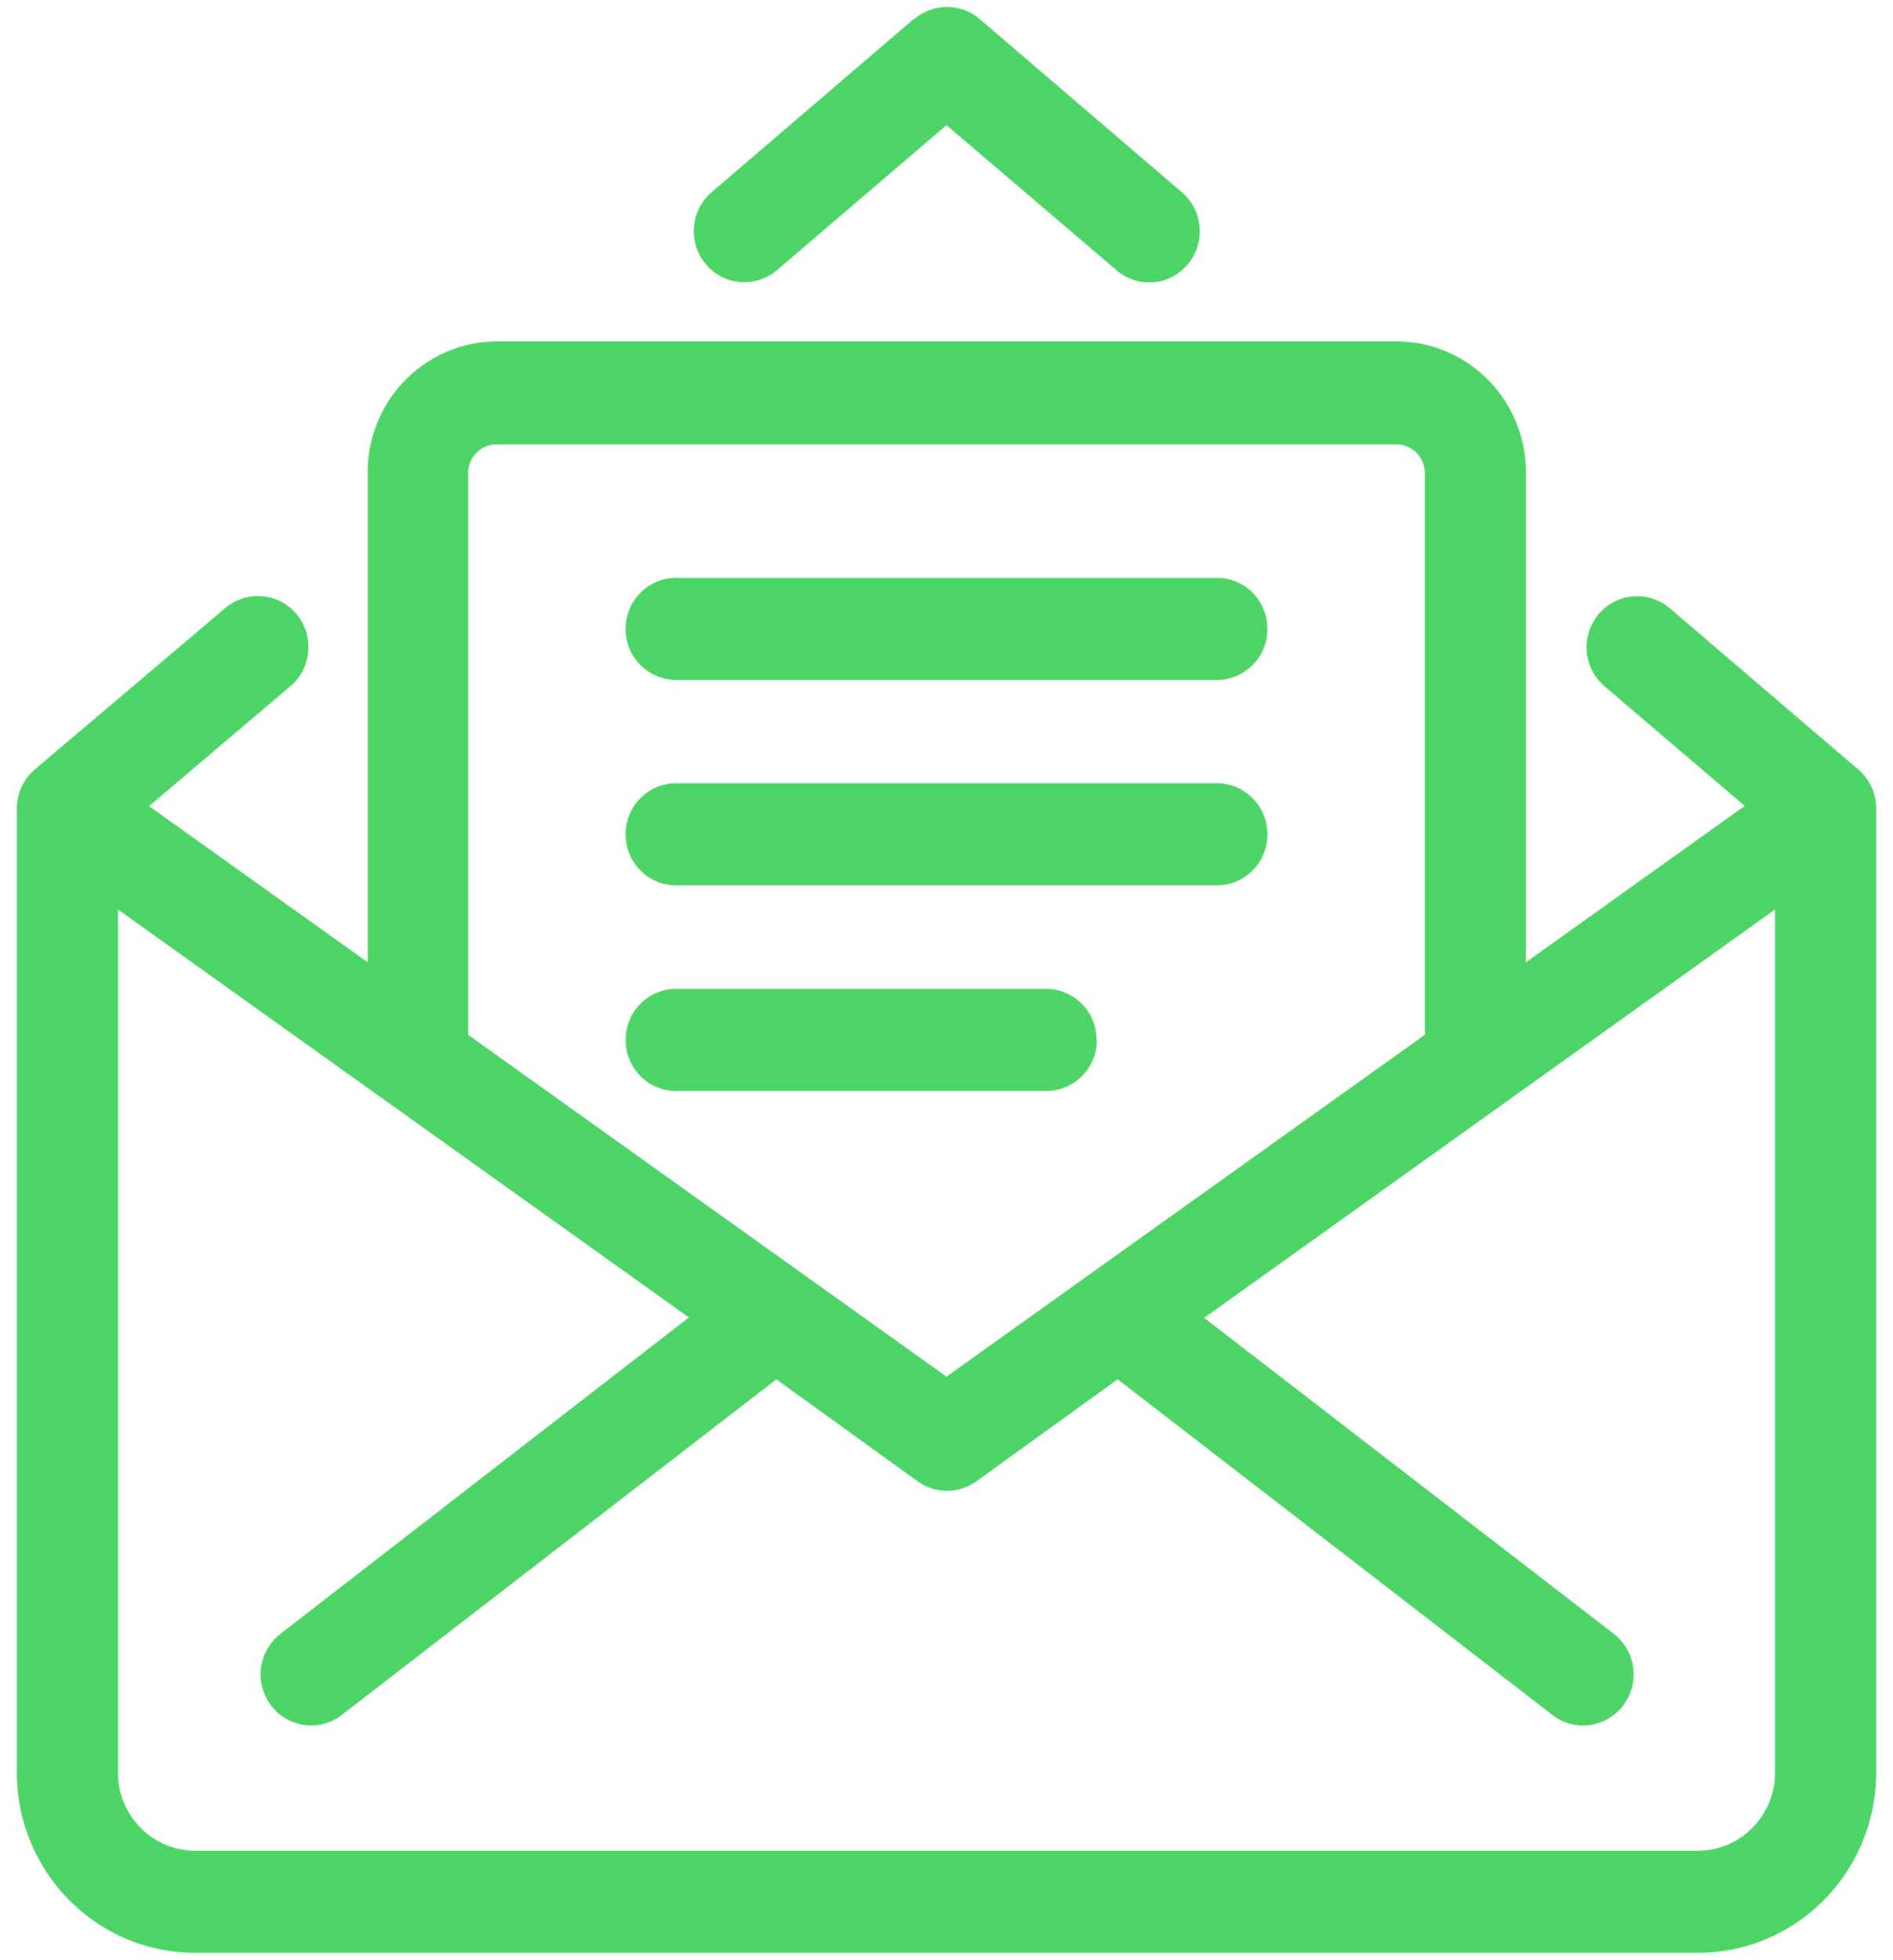 <svg xmlns="http://www.w3.org/2000/svg" width="56" height="58" viewBox="0 0 56 58">
    <path fill="#4CD566" fill-rule="nonzero" d="M18.507 18.608c0-.834.669-1.51 1.494-1.51H36c.825 0 1.494.676 1.494 1.51 0 .835-.669 1.51-1.494 1.51H20a1.503 1.503 0 0 1-1.494-1.51zM20 26.197H36c.825 0 1.494-.677 1.494-1.51 0-.835-.669-1.511-1.494-1.511H20c-.825 0-1.494.676-1.494 1.51s.669 1.51 1.494 1.51zm12.44 4.573c0-.834-.668-1.51-1.494-1.51H20.001c-.825 0-1.494.676-1.494 1.51s.669 1.51 1.494 1.51h10.952c.826 0 1.495-.676 1.495-1.51h-.006zM27.032.562l-5.978 5.123a1.522 1.522 0 0 0-.176 2.13 1.485 1.485 0 0 0 2.107.178L28 3.703 33.034 8c.408.349.969.45 1.471.268a1.52 1.52 0 0 0 .46-2.576L28.986.568a1.483 1.483 0 0 0-1.948.006l-.006-.012zm27.937 22.203c.337.287.532.709.532 1.154v28.535c-.003 2.941-2.362 5.325-5.273 5.328H5.773C2.863 57.78.503 55.395.5 52.454V23.919c0-.445.195-.867.532-1.154l5.632-4.773a1.485 1.485 0 0 1 2.107.178c.533.638.454 1.591-.176 2.13L4.41 23.852l6.468 4.622v-14.5c0-2.138 1.716-3.872 3.832-3.872h26.598c2.116 0 3.832 1.734 3.832 3.872v14.5l6.474-4.628-4.149-3.54a1.522 1.522 0 0 1-.176-2.13 1.485 1.485 0 0 1 2.107-.178l5.572 4.767zm-41.119 7.854L28 40.733l14.15-10.114V14a.847.847 0 0 0-.842-.852H14.692a.847.847 0 0 0-.843.852v16.62zm38.662-3.71L35.622 38.994l12.106 9.34c.66.5.794 1.448.3 2.115a1.484 1.484 0 0 1-2.093.302l-12.871-9.939-4.185 3.021c-.518.37-1.21.37-1.728 0l-4.185-3.02-12.865 9.938c-.66.5-1.597.365-2.092-.302a1.521 1.521 0 0 1 .299-2.115l12.07-9.352L3.489 26.91v25.544c.003 1.273 1.024 2.304 2.284 2.308h44.454c1.26-.004 2.28-1.035 2.284-2.308V26.91z"/>
</svg>
